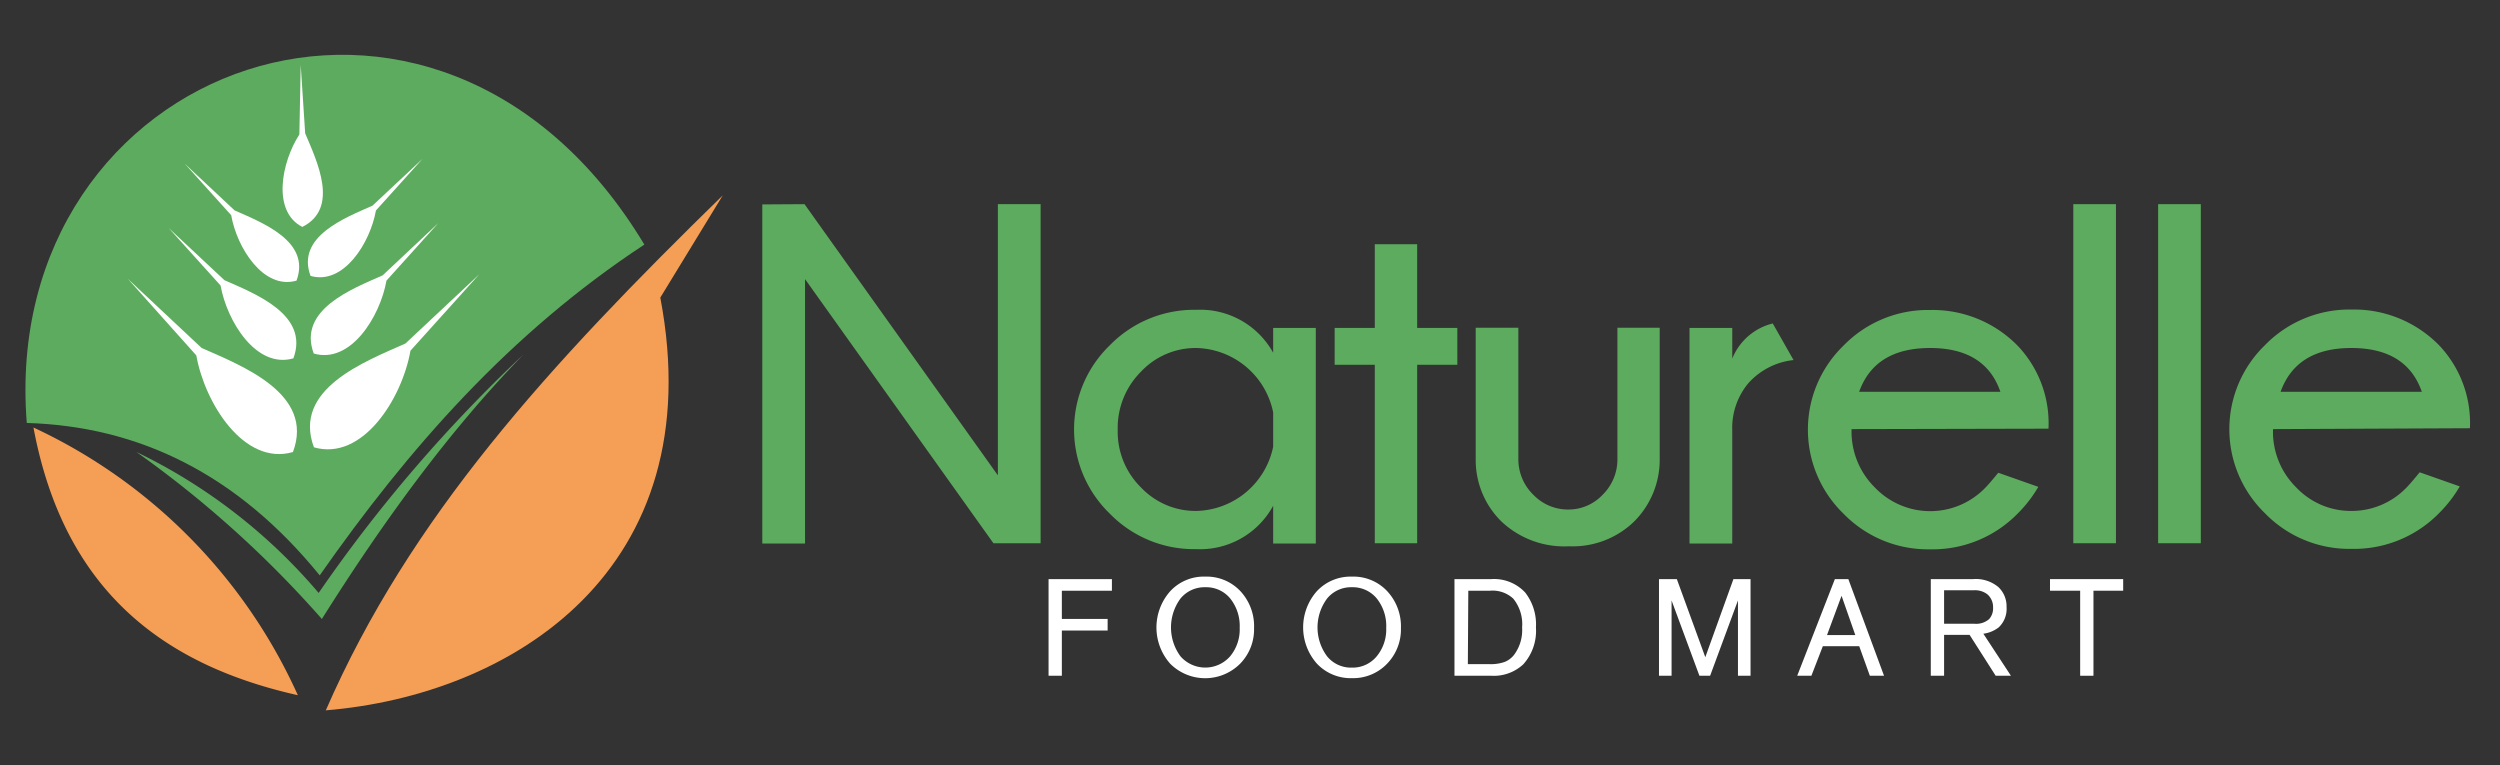 <svg id="Layer_1" data-name="Layer 1" xmlns="http://www.w3.org/2000/svg" viewBox="0 0 280.17 85.73"><rect x="0" y="0" width="280.17" height="85.73" fill="#333333" stroke="none"/><defs><style>.cls-1,.cls-4{fill:#5dab5e;}.cls-1,.cls-2,.cls-3{fill-rule:evenodd;}.cls-2{fill:#f59e56;}.cls-3,.cls-5{fill:#fff;}</style></defs><title>Artboard 1 copy</title><path class="cls-1" d="M3,47.4C-.19,7.13,49-11.19,72.21,27.41,57.1,37.34,45.74,50.33,35.83,64.48,26.56,53.08,15.49,47.77,3,47.4Z"/><path class="cls-1" d="M15.28,50.65A120.14,120.14,0,0,1,36.07,69.37c6.57-10.44,14-20.82,22.59-29.64A165.7,165.7,0,0,0,35.71,66.45a62.18,62.18,0,0,0-20.43-15.8Z"/><path class="cls-2" d="M3.75,47.91c3.43,18.33,14.6,26.63,29.63,30a60.49,60.49,0,0,0-29.63-30Z"/><path class="cls-2" d="M36.51,79.61C45.93,58,61.38,41.05,81,21.89L74,33.35c5.81,30.57-16.67,44.56-37.53,46.26Z"/><path class="cls-3" d="M33.55,15.07c-2,3.08-3.1,8.61.33,10.36,4.21-2.1,1.62-7.4.32-10.49l-.5-7.66-.15,7.79Z"/><path class="cls-3" d="M25.91,24.12c.63,3.63,3.62,8.4,7.32,7.33,1.64-4.41-3.87-6.51-6.94-7.87l-5.6-5.25,5.22,5.79Z"/><path class="cls-3" d="M24.72,32c.71,4,4,9.36,8.16,8.16,1.82-4.91-4.32-7.25-7.73-8.76l-6.24-5.84L24.72,32Z"/><path class="cls-3" d="M22,39.83c.95,5.36,5.36,12.41,10.83,10.83C35.28,44.13,27.13,41,22.6,39l-8.28-7.76L22,39.83Z"/><path class="cls-3" d="M42.13,23.59c-.64,3.63-3.63,8.4-7.33,7.33-1.64-4.41,3.88-6.51,6.94-7.87l5.61-5.25-5.22,5.79Z"/><path class="cls-3" d="M43.31,31.46c-.71,4-4,9.36-8.15,8.16-1.83-4.91,4.31-7.25,7.72-8.76L49.12,25l-5.81,6.45Z"/><path class="cls-3" d="M46,39.3c-.94,5.36-5.36,12.41-10.82,10.83-2.43-6.53,5.73-9.62,10.25-11.63l8.28-7.76L46,39.3Z"/><path class="cls-4" d="M90.16,22.88l21.67,30.39V22.88h4.79v38h-5.29L90.22,31.28V60.91H85.43v-38Z"/><path class="cls-4" d="M147.46,60.91h-4.78V56.68a9.32,9.32,0,0,1-8.62,4.86,13.18,13.18,0,0,1-9.71-4,13.11,13.11,0,0,1,0-18.82,13.21,13.21,0,0,1,9.71-4,9.34,9.34,0,0,1,8.62,4.81V36.75h4.78Zm-4.78-10.84V46.21A9,9,0,0,0,134.06,39a8.4,8.4,0,0,0-6.18,2.64,8.9,8.9,0,0,0-2.62,6.53,8.76,8.76,0,0,0,2.62,6.47,8.42,8.42,0,0,0,6.18,2.62,9,9,0,0,0,8.62-7.19Z"/><path class="cls-4" d="M154.07,36.75V27.37h4.75v9.38h4.5v4.13h-4.5v20h-4.75v-20h-4.5V36.75Z"/><path class="cls-4" d="M175.84,61.22a10.25,10.25,0,0,1-7.6-2.8,9.64,9.64,0,0,1-2.86-6.87V36.73h4.78V51.37a5.55,5.55,0,0,0,1.72,4.12,5.37,5.37,0,0,0,3.94,1.61,5.23,5.23,0,0,0,3.78-1.65,5.55,5.55,0,0,0,1.66-4.08V36.73H186V51.55a9.78,9.78,0,0,1-2.9,6.93A9.89,9.89,0,0,1,175.84,61.22Z"/><path class="cls-4" d="M201,40.35a7.93,7.93,0,0,0-5.07,2.6,7.82,7.82,0,0,0-1.8,5.27V60.91h-4.79V36.75h4.79v3.44a6.58,6.58,0,0,1,4.54-3.94Z"/><path class="cls-4" d="M207.5,48.09v.08a8.8,8.8,0,0,0,2.62,6.47,8.58,8.58,0,0,0,12.39,0c.25-.25.73-.8,1.43-1.66l4.49,1.58a14.46,14.46,0,0,1-2.32,3,13.33,13.33,0,0,1-9.81,4,13.18,13.18,0,0,1-9.71-4,13.11,13.11,0,0,1,0-18.82,13.21,13.21,0,0,1,9.71-4,13.35,13.35,0,0,1,9.81,4,12.6,12.6,0,0,1,3.46,9.3Zm.85-4.18h15.83Q222.49,39,216.3,39T208.35,43.91Z"/><path class="cls-4" d="M237.13,22.88v38h-4.78v-38Z"/><path class="cls-4" d="M246.64,22.88v38h-4.78v-38Z"/><path class="cls-4" d="M254.73,48.09v.08a8.76,8.76,0,0,0,2.62,6.47,8.42,8.42,0,0,0,6.18,2.62,8.52,8.52,0,0,0,6.21-2.67c.25-.25.72-.8,1.43-1.66l4.49,1.58a14.46,14.46,0,0,1-2.32,3,13.33,13.33,0,0,1-9.81,4,13.18,13.18,0,0,1-9.71-4,13.11,13.11,0,0,1,0-18.82,13.21,13.21,0,0,1,9.71-4,13.35,13.35,0,0,1,9.81,4,12.64,12.64,0,0,1,3.46,9.3Zm.85-4.18h15.83q-1.7-4.9-7.88-4.91T255.58,43.91Z"/><path class="cls-5" d="M124.61,64.9v1.3H119v3.16h5.13v1.3H119v5.07h-1.49V64.9Z"/><path class="cls-5" d="M135.08,64.62A5.19,5.19,0,0,1,139,66.24a5.76,5.76,0,0,1,1.54,4.15,5.5,5.5,0,0,1-1.57,4,5.54,5.54,0,0,1-7.82,0,6.12,6.12,0,0,1,0-8.14A5.13,5.13,0,0,1,135.08,64.62Zm0,1.19a3.48,3.48,0,0,0-2.78,1.26,5.46,5.46,0,0,0,0,6.49,3.7,3.7,0,0,0,5.55,0,4.71,4.71,0,0,0,1.08-3.2,4.94,4.94,0,0,0-1.07-3.3A3.47,3.47,0,0,0,135.1,65.81Z"/><path class="cls-5" d="M151.5,64.62a5.19,5.19,0,0,1,3.95,1.62A5.79,5.79,0,0,1,157,70.39a5.53,5.53,0,0,1-1.56,4A5.26,5.26,0,0,1,151.51,76a5.2,5.2,0,0,1-3.92-1.62,6.12,6.12,0,0,1,0-8.14A5.17,5.17,0,0,1,151.5,64.62Zm0,1.19a3.46,3.46,0,0,0-2.77,1.26,5.42,5.42,0,0,0,0,6.49,3.46,3.46,0,0,0,2.77,1.26,3.5,3.5,0,0,0,2.77-1.25,4.71,4.71,0,0,0,1.08-3.2,4.94,4.94,0,0,0-1.06-3.3A3.48,3.48,0,0,0,151.51,65.81Z"/><path class="cls-5" d="M163,75.73V64.9h4.11a4.76,4.76,0,0,1,3.82,1.51,5.81,5.81,0,0,1,1.2,3.91,5.61,5.61,0,0,1-1.42,4.13,4.84,4.84,0,0,1-3.6,1.28Zm1.5-1.3h2.43a4.73,4.73,0,0,0,1.67-.24,2.51,2.51,0,0,0,1.09-.82,4.64,4.64,0,0,0,.89-3.05,4.54,4.54,0,0,0-1-3.24,3.41,3.41,0,0,0-2.6-.88h-2.43Z"/><path class="cls-5" d="M196.18,64.9V75.73h-1.41V67.29l-3.12,8.44h-1.2l-3.12-8.44v8.44h-1.41V64.9h2l3.19,8.75,3.15-8.75Z"/><path class="cls-5" d="M208.36,72.42h-4.08L203,75.73h-1.59l4.22-10.83h1.51l4,10.83h-1.59Zm-.44-1.25-1.54-4.4-1.63,4.4Z"/><path class="cls-5" d="M217.87,71.15v4.58h-1.49V64.9h4.74a3.94,3.94,0,0,1,2.82.88,2.94,2.94,0,0,1,.93,2.25,2.85,2.85,0,0,1-.88,2.28,3.57,3.57,0,0,1-1.72.71l3.09,4.71h-1.71l-2.92-4.58Zm0-1.25h3.36a2.23,2.23,0,0,0,1.69-.52,1.81,1.81,0,0,0,.44-1.28,1.89,1.89,0,0,0-.62-1.48,2.25,2.25,0,0,0-1.52-.47h-3.35Z"/><path class="cls-5" d="M237.94,64.9v1.3h-3.33v9.53h-1.49V66.2h-3.38V64.9Z"/></svg>